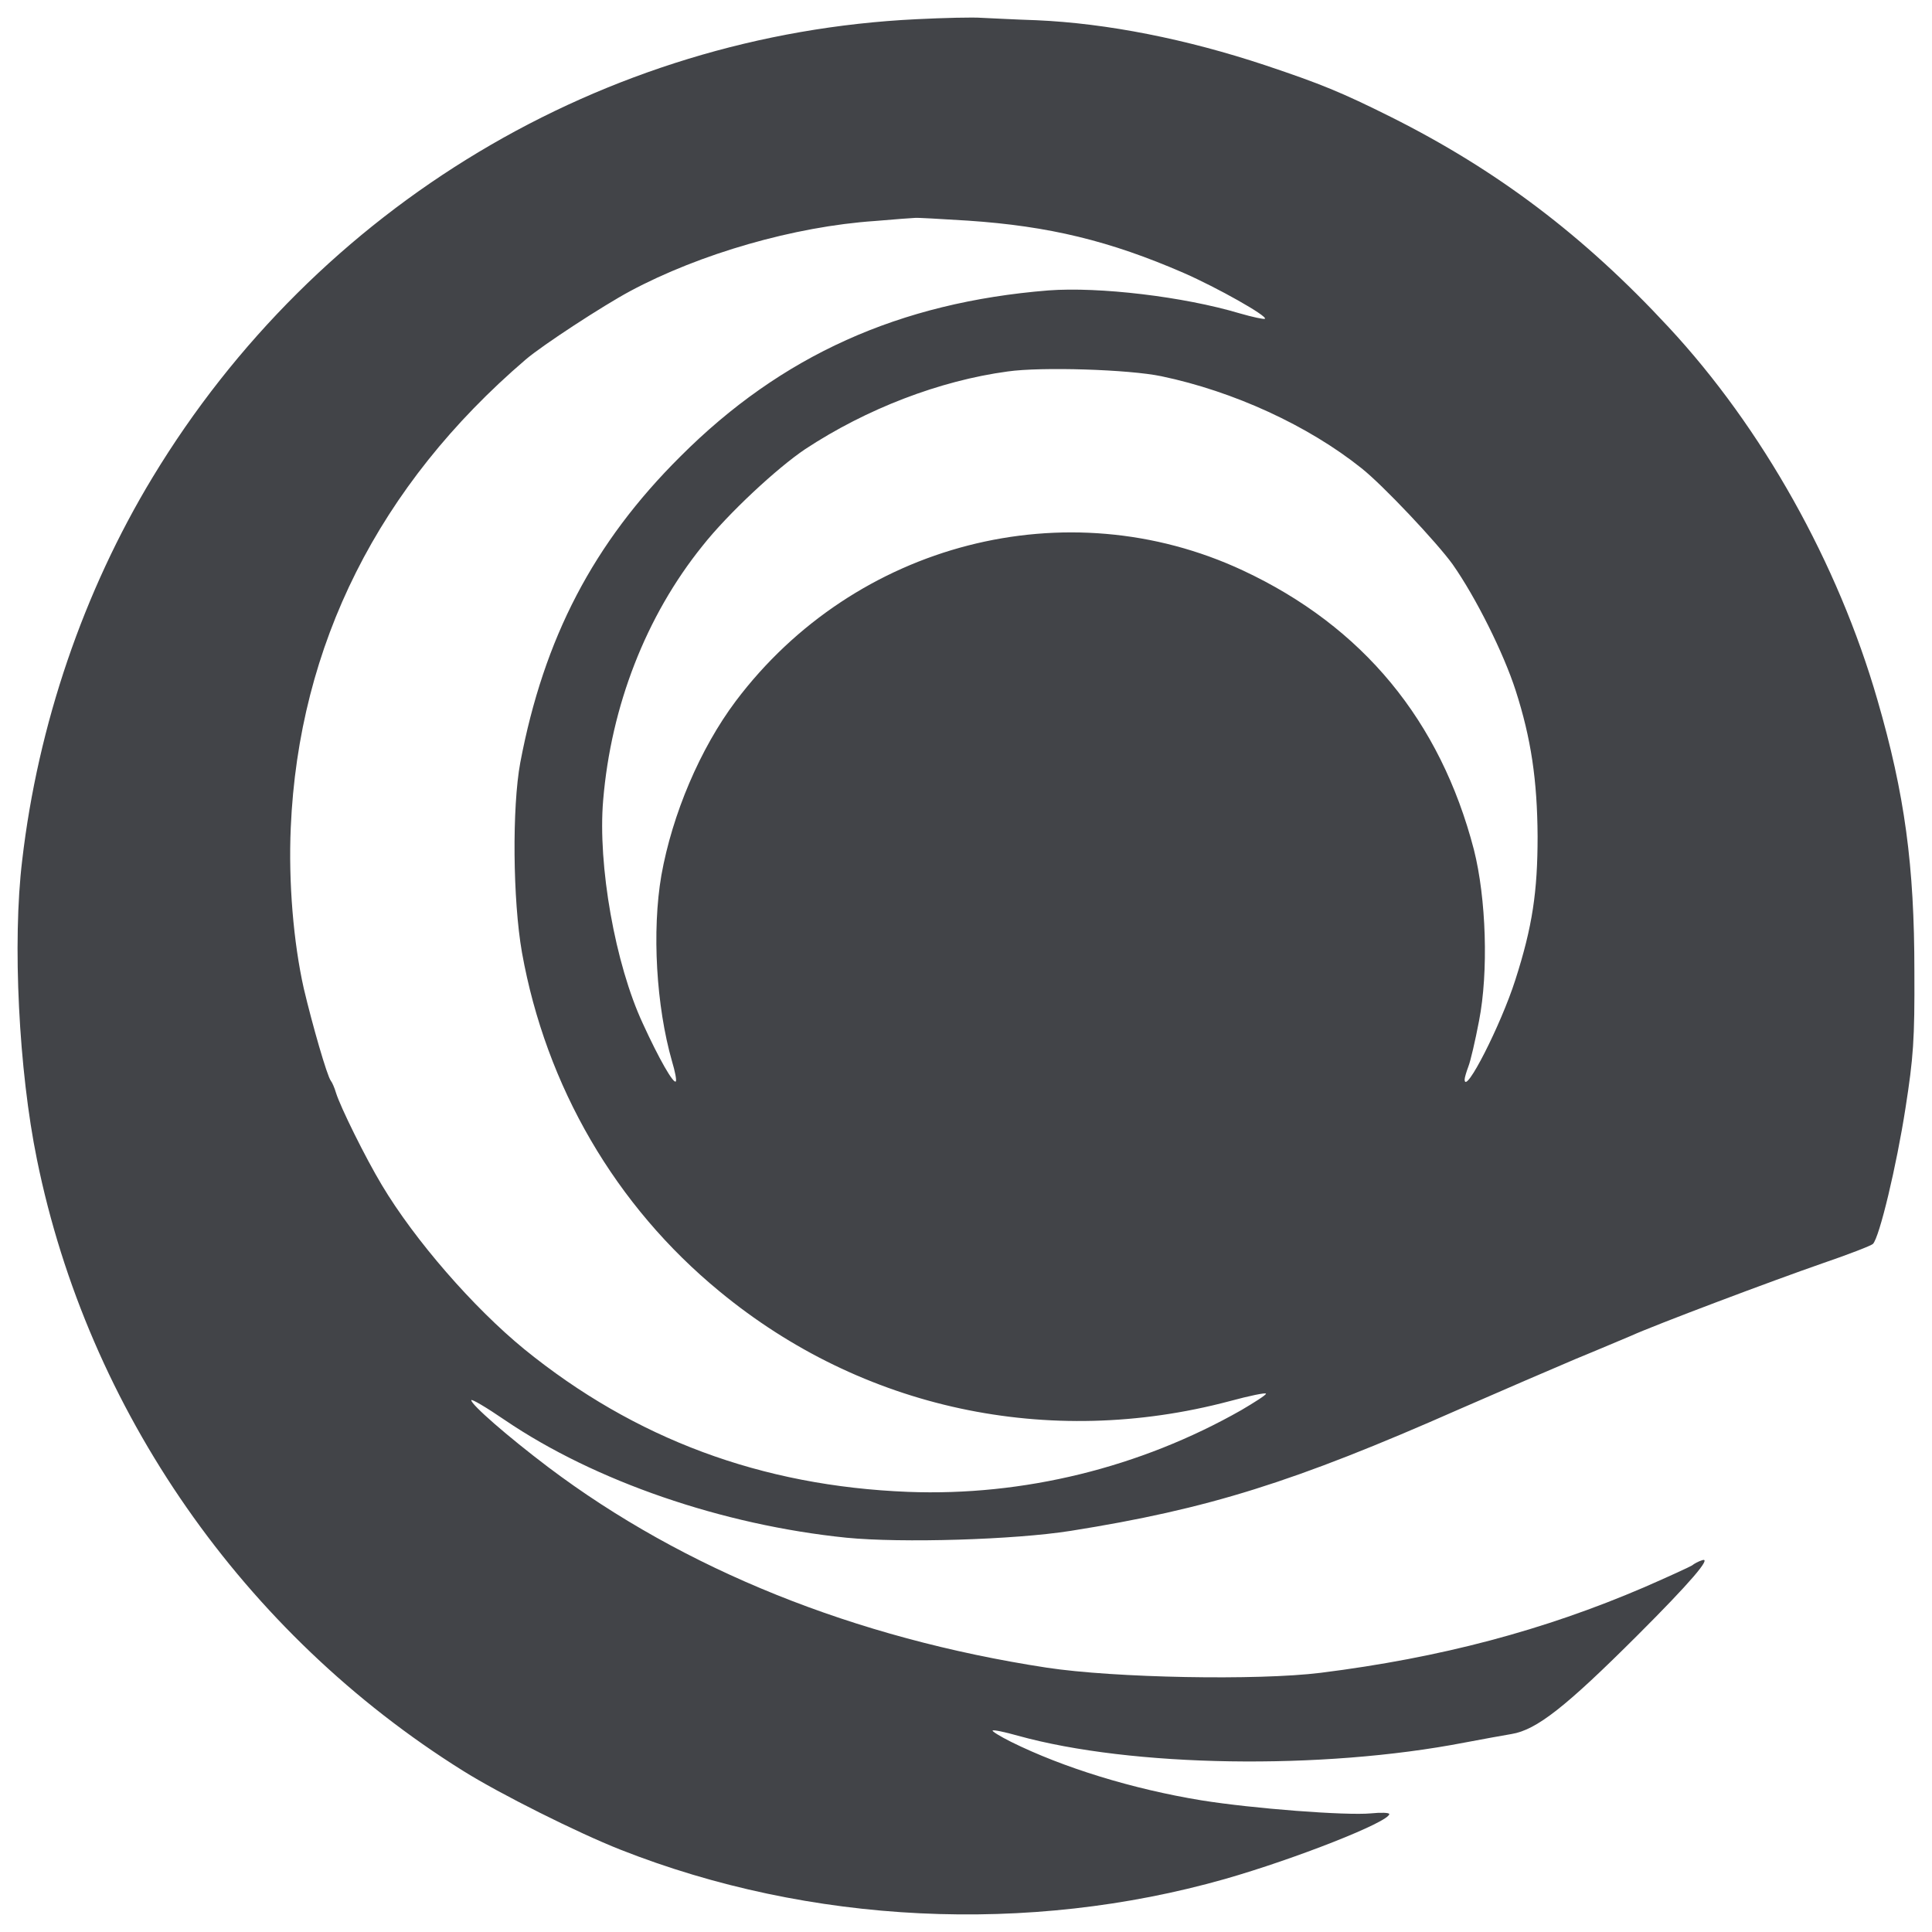<svg width="1100" height="1100" viewBox="0 0 1100 1100" fill="none" xmlns="http://www.w3.org/2000/svg">
<path d="M521.859 10.932C343.409 19.5 180.562 117.056 86.949 271.666C47.553 336.704 21.615 412.646 12.643 489.756C6.988 536.295 10.693 609.705 21.03 660.139C50.089 803.066 138.631 930.025 263.448 1008.11C284.511 1021.35 328.977 1043.55 353.161 1053.09C461.206 1095.73 585.633 1101.58 697.384 1069.84C737.559 1058.35 790.997 1037.32 790.997 1032.84C790.997 1032.06 786.316 1031.87 780.66 1032.45C766.423 1033.81 713.181 1029.72 684.122 1025.05C644.726 1018.62 605.136 1006.36 575.687 991.752C569.446 988.637 564.765 985.716 565.155 985.326C565.545 984.742 571.981 986.105 579.587 988.247C644.141 1006.16 752.381 1007.91 833.903 992.142C844.044 990.195 856.136 988.053 860.621 987.274C874.858 984.937 891.436 971.891 932.391 930.999C962.23 901.206 975.102 886.212 969.056 888.354C967.106 888.938 964.571 890.302 963.4 891.275C962.23 892.054 949.944 897.701 936.097 903.737C878.954 928.273 820.251 943.85 751.991 952.418C715.911 956.897 634.39 955.339 595.969 949.497C486.559 932.751 389.436 893.612 312.205 835.39C288.802 817.67 268.324 799.755 268.324 797.224C268.324 796.25 276.905 801.313 287.437 808.518C338.729 843.373 411.279 868.298 481.879 875.503C513.473 878.618 577.637 876.671 609.621 871.608C688.022 859.146 736.584 843.957 830.977 802.287C854.575 791.966 884.415 779.115 897.286 773.662C910.158 768.405 924.2 762.368 928.491 760.616C942.143 754.385 1009.43 729.071 1037.51 719.335C1052.33 714.272 1065.4 709.209 1066.37 708.235C1070.08 704.536 1079.83 663.644 1084.9 630.93C1089.39 602.111 1090.17 591.986 1089.97 553.041C1089.97 492.872 1084.51 452.174 1068.91 398.431C1046.48 320.736 1003.38 243.626 949.944 186.183C901.577 133.997 852.235 96.805 791.972 66.623C763.888 52.602 751.991 47.734 720.592 37.219C675.54 22.226 630.294 13.268 590.119 11.516C577.832 11.126 563.79 10.348 558.914 10.153C554.039 9.763 537.461 10.153 521.859 10.932ZM551.113 125.624C597.335 128.739 631.854 137.112 673.98 155.416C693.093 163.789 721.762 179.951 720.202 181.509C719.617 181.899 713.181 180.536 705.77 178.394C673.785 168.852 625.809 163.205 596.945 165.347C512.108 172.163 444.823 202.345 387.291 259.983C337.949 309.053 309.67 363.186 296.213 434.26C291.532 459.574 291.922 512.344 297.188 542.331C310.84 618.468 350.43 686.621 409.719 735.302C490.85 802.287 596.945 825.069 699.919 797.808C711.425 794.692 720.787 792.745 720.787 793.524C720.787 794.303 714.351 798.392 706.745 802.871C649.212 835.584 582.708 851.941 516.983 849.41C433.512 846.099 361.352 819.228 298.553 768.21C269.494 744.454 236.145 706.093 217.422 674.743C208.061 659.165 193.824 630.346 191.288 622.168C190.508 619.442 189.143 616.326 188.363 615.352C186.218 612.626 177.831 583.418 172.956 562.777C167.105 536.684 164.18 502.413 165.545 471.257C170.03 367.08 215.667 276.339 299.333 204.681C308.89 196.503 343.214 174.11 358.817 165.737C398.407 144.512 452.234 128.934 498.261 125.818C509.572 124.845 519.909 124.066 520.884 124.066C522.054 123.871 535.511 124.65 551.113 125.624ZM661.304 214.223C702.259 222.791 744.775 242.263 775.199 266.603C787.291 276.145 818.105 308.858 827.077 321.32C840.338 340.209 856.136 371.949 862.962 393.173C871.738 420.435 875.248 444.191 875.443 476.125C875.443 507.671 872.518 527.532 862.767 557.909C854.575 583.613 833.903 624.115 833.903 614.574C833.903 613.6 834.878 610.29 836.048 607.174C837.218 604.253 839.948 592.57 842.094 581.276C847.554 553.43 846.189 511.37 839.168 483.72C820.056 410.309 775.979 356.76 707.72 324.826C607.281 277.897 486.754 309.053 418.885 399.21C398.602 426.276 382.805 463.468 376.564 498.324C371.103 530.064 373.639 572.903 382.61 604.253C384.365 610.095 385.34 615.158 384.755 615.742C383.39 617.105 375.199 602.89 366.033 582.834C350.235 548.952 340.289 492.482 343.409 455.679C347.895 401.936 367.788 350.724 399.967 310.805C414.399 292.501 442.483 266.409 458.475 255.699C493.385 232.721 534.926 216.754 573.736 211.497C592.849 208.77 642.776 210.328 661.304 214.223Z" fill="#424448"/>
</svg>
